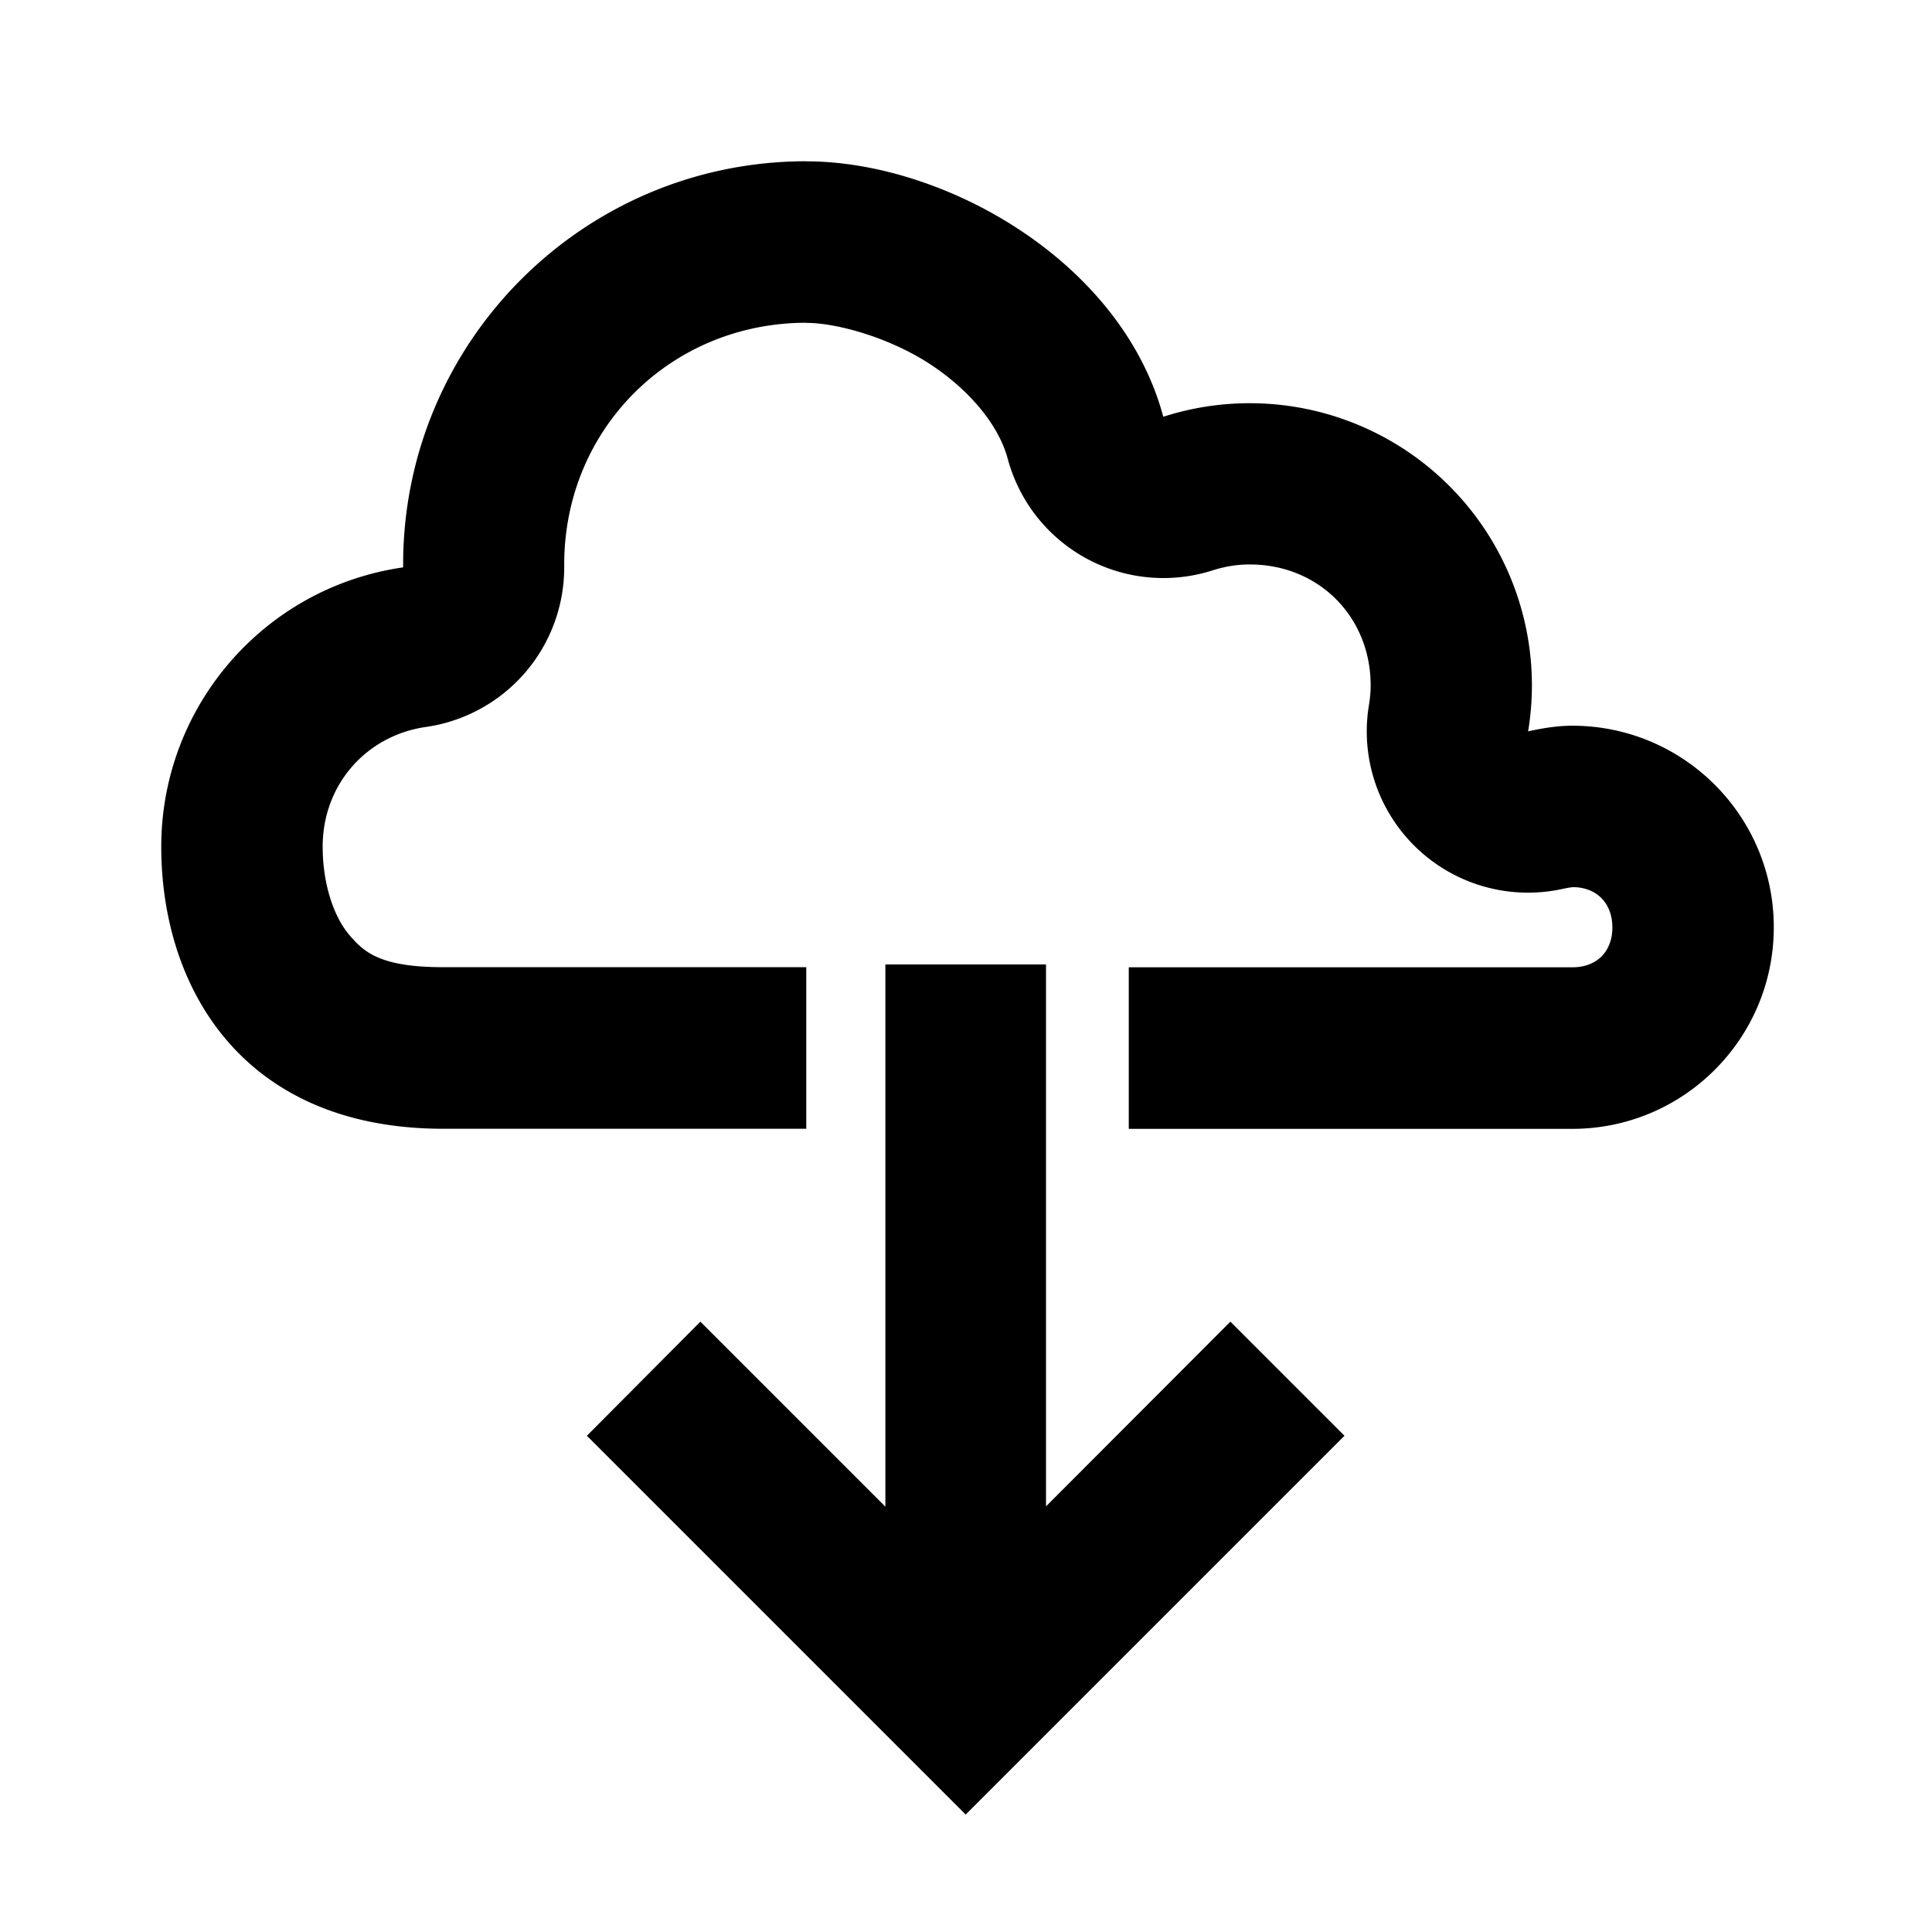 <?xml version="1.0" encoding="UTF-8"?>
<svg width="24" height="24" version="1.1" viewBox="0 0 6.35 6.35" xmlns="http://www.w3.org/2000/svg" xmlns:cc="http://creativecommons.org/ns#" xmlns:dc="http://purl.org/dc/elements/1.1/" xmlns:rdf="http://www.w3.org/1999/02/22-rdf-syntax-ns#">
 <g transform="translate(0 -290.65)">
  <path d="m2.91 293.82v1.782l-0.608-0.608-0.373 0.375 1.245 1.245 1.245-1.245-0.375-0.375-0.606 0.607v-1.781z"/>
  <path transform="matrix(.265 0 0 .265 0 290.65)" d="m10 2c-2.761 0-5 2.239-5 5-4.54e-5 0.011-4.54e-5 0.026 0 0.037-1.722 0.248-2.999 1.724-3 3.463-3.691e-4 1.74 1 3.5 3.5 3.5h4.5v-2.004h-4.5c-0.781 0-0.983-0.184-1.166-0.398-0.183-0.214-0.332-0.611-0.332-1.098 2.627e-4 -0.76 0.532-1.376 1.283-1.484a2 2 0 0 0 1.713-1.986c-1.7e-5 -0.004-1.7e-5 -0.02 0-0.023a2 2 0 0 0 0-0.008c0-1.681 1.323-2.996 3.004-2.996v0.002a2 2 0 0 0 0.016 0c0.375 0.004 1.028 0.186 1.535 0.523 0.512 0.341 0.843 0.777 0.945 1.16a2 2 0 0 0 2.539 1.387c0.149-0.048 0.309-0.075 0.465-0.074 0.852 0 1.498 0.648 1.498 1.5-1.3e-5 0.082-0.008 0.161-0.021 0.242a2 2 0 0 0 2.406 2.281c0.105-0.023 0.148-0.021 0.119-0.021 0.3 0 0.494 0.2 0.494 0.5 0 0.3-0.194 0.494-0.494 0.494h-5.504v2.004h5.5c1.381 0 2.5-1.119 2.5-2.5s-1.119-2.5-2.5-2.5c-0.184 3.78e-4 -0.367 0.03-0.547 0.07a3.5 3.5 0 0 0 0.047-0.57 3.5 3.5 0 0 0-3.5-3.5 3.5 3.5 0 0 0-1.072 0.168c-0.517-1.93-2.717-3.168-4.428-3.168z" stroke-linecap="round" stroke-linejoin="round" stroke-width="2.333" style="paint-order:stroke fill markers"/>
 </g>
</svg>
